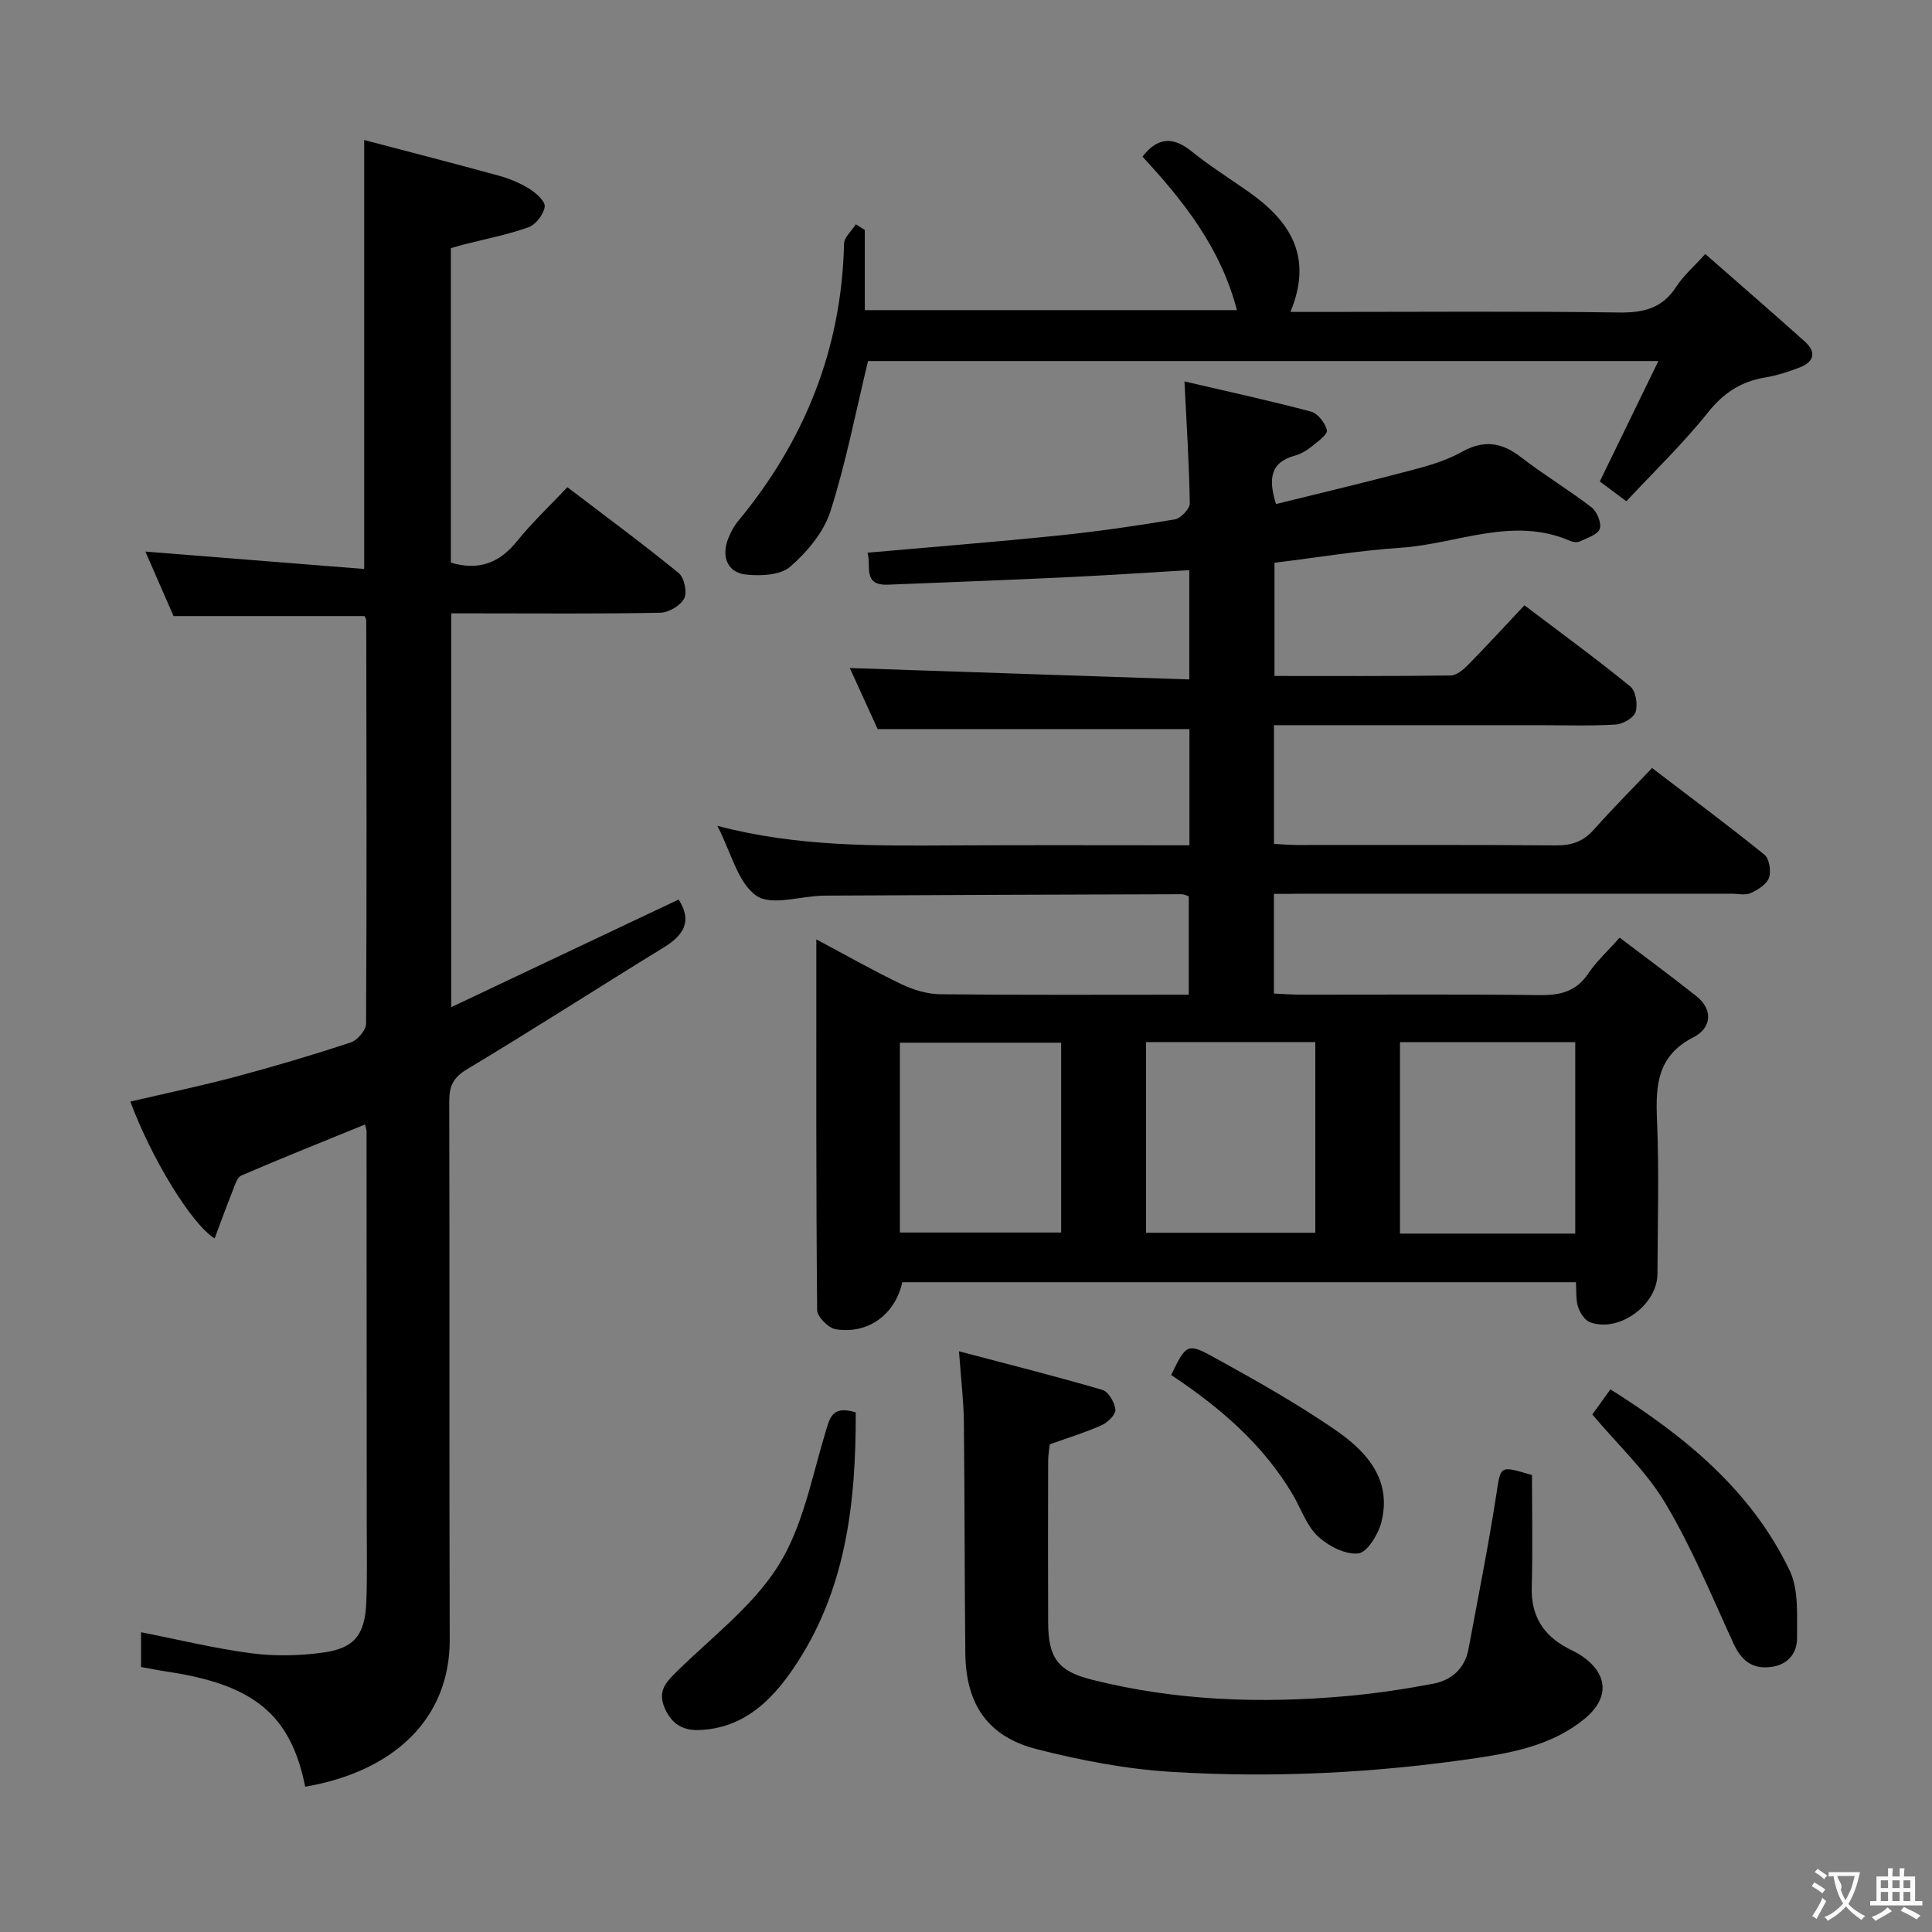 <svg enable-background="new 0 0 400 400" viewBox="0 0 400 400" xmlns="http://www.w3.org/2000/svg"><rect x="0" y="0" width="400" height="400" fill="#808080" stroke="none"/><g fill="#010000"><path d="m263.75 185.07v20.63c1.87.08 3.62.23 5.38.23 16.5.02 33-.12 49.49.1 4.32.06 7.68-.68 10.22-4.48 1.64-2.45 3.89-4.49 6.49-7.42 5.35 4.06 10.66 7.97 15.82 12.06 3.76 2.98 3.04 6.74-.53 8.56-7.46 3.81-7.86 9.83-7.56 17 .45 10.65.14 21.33.1 31.99-.02 6.44-7.99 12.23-13.96 10.02-1.09-.41-2.08-1.95-2.48-3.18-.49-1.5-.31-3.22-.44-5.11-46.72 0-93.12 0-139.47 0-1.46 6.67-7.07 10.81-13.76 9.74-1.52-.24-3.86-2.58-3.87-3.97-.23-25.28-.17-50.56-.17-76.75 6.33 3.37 11.92 6.55 17.7 9.31 2.45 1.17 5.31 2.02 7.99 2.05 16.99.18 33.98.09 51.42.09 0-6.94 0-13.63 0-20.38-.56-.17-1.02-.43-1.47-.42-24.66.07-49.32.15-73.98.29-4.8.03-10.91 2.21-14.07.02-3.84-2.66-5.2-8.91-8.08-14.47 16.72 4.41 32.96 4.13 49.18 4.05 16.11-.08 32.23-.02 48.56-.02 0-8.44 0-16.36 0-24.06-21.54 0-42.77 0-64.55 0-1.8-3.94-3.92-8.58-5.77-12.64 23.34.78 46.63 1.57 70.29 2.36 0-8.05 0-15.12 0-22.63-8.49.5-16.75 1.06-25.01 1.45-12.46.59-24.92 1.07-37.38 1.56-5.37.21-3.39-4-4.24-6.62 13.34-1.18 26.41-2.21 39.45-3.55 8.09-.83 16.15-1.99 24.16-3.34 1.24-.21 3.14-2.18 3.12-3.32-.12-8.12-.65-16.24-1.1-25.25 8.77 2.04 17.53 3.95 26.18 6.24 1.42.38 2.96 2.36 3.31 3.86.19.84-1.86 2.34-3.08 3.32-1.02.82-2.23 1.58-3.48 1.92-5.15 1.38-5.61 4.79-3.98 10.05 9.38-2.32 18.81-4.56 28.19-7.04 3.52-.93 7.12-1.99 10.27-3.75 4.54-2.54 8.24-2.03 12.24 1.07 4.73 3.66 9.89 6.75 14.63 10.4 1.13.87 2.12 3.27 1.7 4.45-.43 1.21-2.61 1.88-4.11 2.6-.53.25-1.39.17-1.96-.08-11.92-5.22-23.42.61-35.09 1.39-8.6.57-17.14 2.01-26.18 3.11v23.44c12.22 0 24.35.07 36.47-.1 1.24-.02 2.66-1.23 3.64-2.23 3.84-3.9 7.54-7.95 11.64-12.3 7.76 5.88 15 11.16 21.93 16.82 1.13.92 1.57 3.73 1.08 5.27-.39 1.23-2.65 2.52-4.15 2.6-5.31.32-10.66.13-15.99.13-16.33 0-32.66 0-49 0-1.8 0-3.6 0-5.73 0v24.58c1.72.08 3.32.23 4.93.23 17.83.02 35.66-.07 53.49.08 3.27.03 5.66-.84 7.83-3.29 3.75-4.23 7.75-8.23 12.03-12.73 8.13 6.21 15.83 11.93 23.28 17.96 1.01.82 1.41 3.42.93 4.77-.49 1.36-2.31 2.49-3.8 3.17-1.11.5-2.62.12-3.96.12-29.66 0-59.33 0-88.99 0-1.8.04-3.61.04-5.75.04zm62.39 70.33c0-13.57 0-26.6 0-39.64-12.36 0-24.28 0-36.29 0v39.64zm-53.82-39.65c-12.03 0-23.44 0-35.05 0v39.48h35.05c0-13.27 0-26.17 0-39.48zm-86.01 39.43h33.39c0-13.26 0-26.19 0-39.3-11.24 0-22.25 0-33.39 0z"/><path d="m63.19 369.92c-2.98-14.86-10.57-21.12-28.43-23.8-1.8-.27-3.58-.63-5.55-.98 0-2.49 0-4.77 0-7.2 7.66 1.5 15.18 3.35 22.8 4.35 4.88.64 9.99.53 14.88-.14 6.52-.89 8.69-3.73 8.95-10.46.21-5.49.09-10.99.09-16.49 0-26.99-.02-53.98-.04-80.97 0-.32-.14-.64-.31-1.42-8.6 3.51-17.15 6.92-25.61 10.57-.93.4-1.38 2.13-1.86 3.32-1.27 3.17-2.43 6.39-3.67 9.7-4.82-2.95-13.16-16.73-17.45-28.33 7.28-1.7 14.56-3.22 21.74-5.13 8.02-2.14 15.99-4.5 23.87-7.1 1.39-.46 3.19-2.55 3.19-3.9.16-27.82.09-55.64.04-83.47 0-.29-.22-.59-.36-.92-13.07 0-26.13 0-39.54 0-1.91-4.38-3.97-9.08-5.83-13.35 15.08 1.2 30.16 2.4 45.3 3.6 0-30.03 0-58.74 0-88.81 9.41 2.48 18.63 4.84 27.79 7.36 2.23.61 4.45 1.52 6.4 2.73 1.38.86 3.34 2.61 3.19 3.71-.22 1.59-1.84 3.71-3.34 4.25-4.34 1.56-8.92 2.43-13.41 3.58-.81.21-1.6.45-2.68.75v65.11c5.75 1.72 10.04.1 13.69-4.43 3.11-3.86 6.76-7.29 10.43-11.18 8.12 6.19 15.74 11.81 23.06 17.79 1.14.94 1.78 3.99 1.12 5.25-.78 1.49-3.22 2.92-4.97 2.95-12.66.25-25.32.13-37.98.13-1.65 0-3.29 0-5.28 0v81.53c16.05-7.6 31.61-14.96 47.08-22.28 2.87 4.45 1.09 7.37-3.08 9.92-13.6 8.34-27.01 16.99-40.69 25.19-2.89 1.73-3.72 3.48-3.72 6.64.1 37.15-.02 74.31.1 111.46.05 16.4-11.57 27.32-29.92 30.47z"/><path d="m198.55 279.77c10.61 2.8 20.21 5.21 29.7 8 1.26.37 2.55 2.62 2.68 4.1.09 1.01-1.6 2.65-2.86 3.21-3.32 1.49-6.82 2.55-10.73 3.95-.09.88-.33 2.15-.33 3.42-.03 11.17-.05 22.33 0 33.5.03 7.32 2.05 10.04 8.96 11.79 17.45 4.41 35.18 5.02 53.01 3.4 5.94-.54 11.86-1.43 17.72-2.54 3.85-.73 6.6-3.15 7.35-7.25 1.96-10.59 4.09-21.17 5.73-31.81.95-6.12.58-6.18 7.4-4.14 0 7.64.16 15.45-.05 23.25-.16 5.85 2.34 9.86 7.35 12.54 1.03.55 2.11 1.03 3.06 1.69 5.51 3.79 5.67 8.79.47 13.03-6.47 5.27-14.35 6.89-22.22 8.06-20.95 3.11-42.08 4.17-63.2 2.88-9.38-.57-18.8-2.37-27.93-4.7-10.17-2.6-14.68-9.3-14.8-19.84-.17-15.99-.12-31.99-.3-47.99-.05-4.29-.58-8.57-1.01-14.55z"/><path d="m179.05 47.61v16.6h77.04c-3.38-12.97-11.08-22.61-19.55-31.78 3-3.89 6.18-4.3 10.12-1.13 3.75 3.02 7.85 5.61 11.8 8.38 8.54 5.98 13.5 13.36 8.71 24.9h6.11c20.66 0 41.33-.17 61.99.12 5.13.07 8.97-.94 11.82-5.39 1.42-2.2 3.49-3.98 5.97-6.72 6.98 6.12 13.86 12.08 20.64 18.15 2.39 2.14 1.9 4.16-1.03 5.31-2.31.9-4.71 1.68-7.14 2.09-4.98.82-8.62 3.13-11.87 7.2-5.15 6.46-11.16 12.24-16.94 18.44-2.3-1.72-4.01-2.99-5.5-4.1 3.96-8.13 7.83-16.1 12.13-24.93-55.9 0-110.28 0-163.63 0-2.61 10.76-4.59 21.16-7.81 31.17-1.38 4.3-4.82 8.38-8.31 11.41-2.04 1.77-6.12 1.95-9.15 1.63-3.86-.42-5.17-3.74-3.66-7.51.49-1.22 1.11-2.45 1.94-3.45 13.84-16.69 21.52-35.71 22.02-57.53.03-1.36 1.6-2.69 2.45-4.04.62.4 1.24.79 1.85 1.18z"/><path d="m177.17 292.42c.06 18.89-2.03 37.13-13.02 53.17-4.62 6.74-10.33 12.17-19.22 12.59-3.58.17-5.92-1.26-7.35-4.64-1.5-3.56.44-5.4 2.72-7.64 7.21-7.06 15.63-13.44 20.87-21.79 5.02-8 6.87-18.07 9.67-27.36.97-3.19 1.38-5.86 6.33-4.33z"/><path d="m329.67 292.85c1.01-1.41 2.25-3.12 3.75-5.2 15.47 9.74 29.15 20.92 37.1 37.49 1.92 4 1.5 9.27 1.54 13.97.02 3.22-1.93 5.61-5.5 6.03-3.88.46-6.08-1.43-7.67-4.9-4.49-9.78-8.61-19.81-14.1-29.02-3.94-6.62-9.82-12.07-15.12-18.37z"/><path d="m242.48 284.68c3.07-6.35 3.32-6.71 8.79-3.7 8.56 4.71 17.11 9.52 25.15 15.04 6.44 4.42 11.84 10.27 9.57 19.15-.64 2.52-2.93 6.25-4.78 6.45-2.68.29-6.21-1.54-8.36-3.55-2.32-2.17-3.44-5.61-5.11-8.48-6.19-10.56-15.27-18.27-25.26-24.91z"/></g><path d="m377.9 391.2c-.2.3-.4.5-.6.8-.7-.6-1.4-1-2.2-1.5.2-.3.4-.5.5-.8.6.4 1.4.8 2.3 1.5zm-1.8 6.1c-.2-.2-.5-.4-.9-.6.4-.6.8-1.2 1.2-1.9s.7-1.3.9-1.9c.3.3.5.5.8.7-.7 1.3-1.4 2.6-2 3.7zm2.2-9c-.3.3-.5.5-.6.8-.6-.6-1.3-1.1-2-1.5.3-.3.5-.5.6-.7.6.5 1.3.9 2 1.4zm.3.2v-.9h2 4.5c-.3 1.3-.6 2.5-1 3.6s-.9 2.1-1.4 3c.4.5 1 1 1.6 1.4s1.2.8 1.9 1.1c-.3.2-.5.4-.8.8-.4-.3-1-.7-1.6-1.2s-1.2-1.1-1.6-1.6c-.5.6-1.1 1.1-1.7 1.6s-1.4.9-2.1 1.4c-.1-.3-.3-.5-.7-.8.6-.2 1.2-.5 1.9-1s1.4-1.1 2-1.8c-.5-.8-.9-1.6-1.2-2.5s-.6-2-.8-3.2c-.4.1-.7.1-1 .1zm2.5 2.7c.3 1 .7 1.7 1 2.2.3-.5.6-1.1 1-2s.6-1.9.9-3h-3.2-.4c.1.9 1.3 1.8.7 2.8z" fill="#fbfafa"/><path d="m396.5 388.5v1.5 3.6h1.5v.9c-.4 0-1 0-1.7 0h-7.9c-.5 0-.9 0-1.2 0v-.9h1.3v-3.5c0-.7 0-1.2 0-1.6h2.4c0-.8 0-1.4 0-1.7h1c0 .3-.1.8-.1 1.7h1.5c0-.8 0-1.4 0-1.7h1c0 .3-.1.9-.1 1.7zm-8.2 9.2c-.2-.3-.5-.5-.8-.8.8-.3 1.4-.6 1.9-.9s1-.7 1.4-1.1c.3.3.6.5.9.8-1.6 1-2.8 1.6-3.4 2zm2.6-6.8v-1.6h-1.5v1.6zm0 2.7v-1.9h-1.5v1.9zm2.4-2.7v-1.6h-1.5v1.6zm0 2.7v-1.9h-1.5v1.9zm.2 2 .7-.8c.4.2.9.5 1.6.8s1.3.7 1.8 1c-.3.3-.5.5-.8.8-.4-.3-1.5-1-3.3-1.8zm2-4.7v-1.6h-1.4v1.6zm0 2.7v-1.9h-1.4v1.9z" fill="#fbfafa"/></svg>